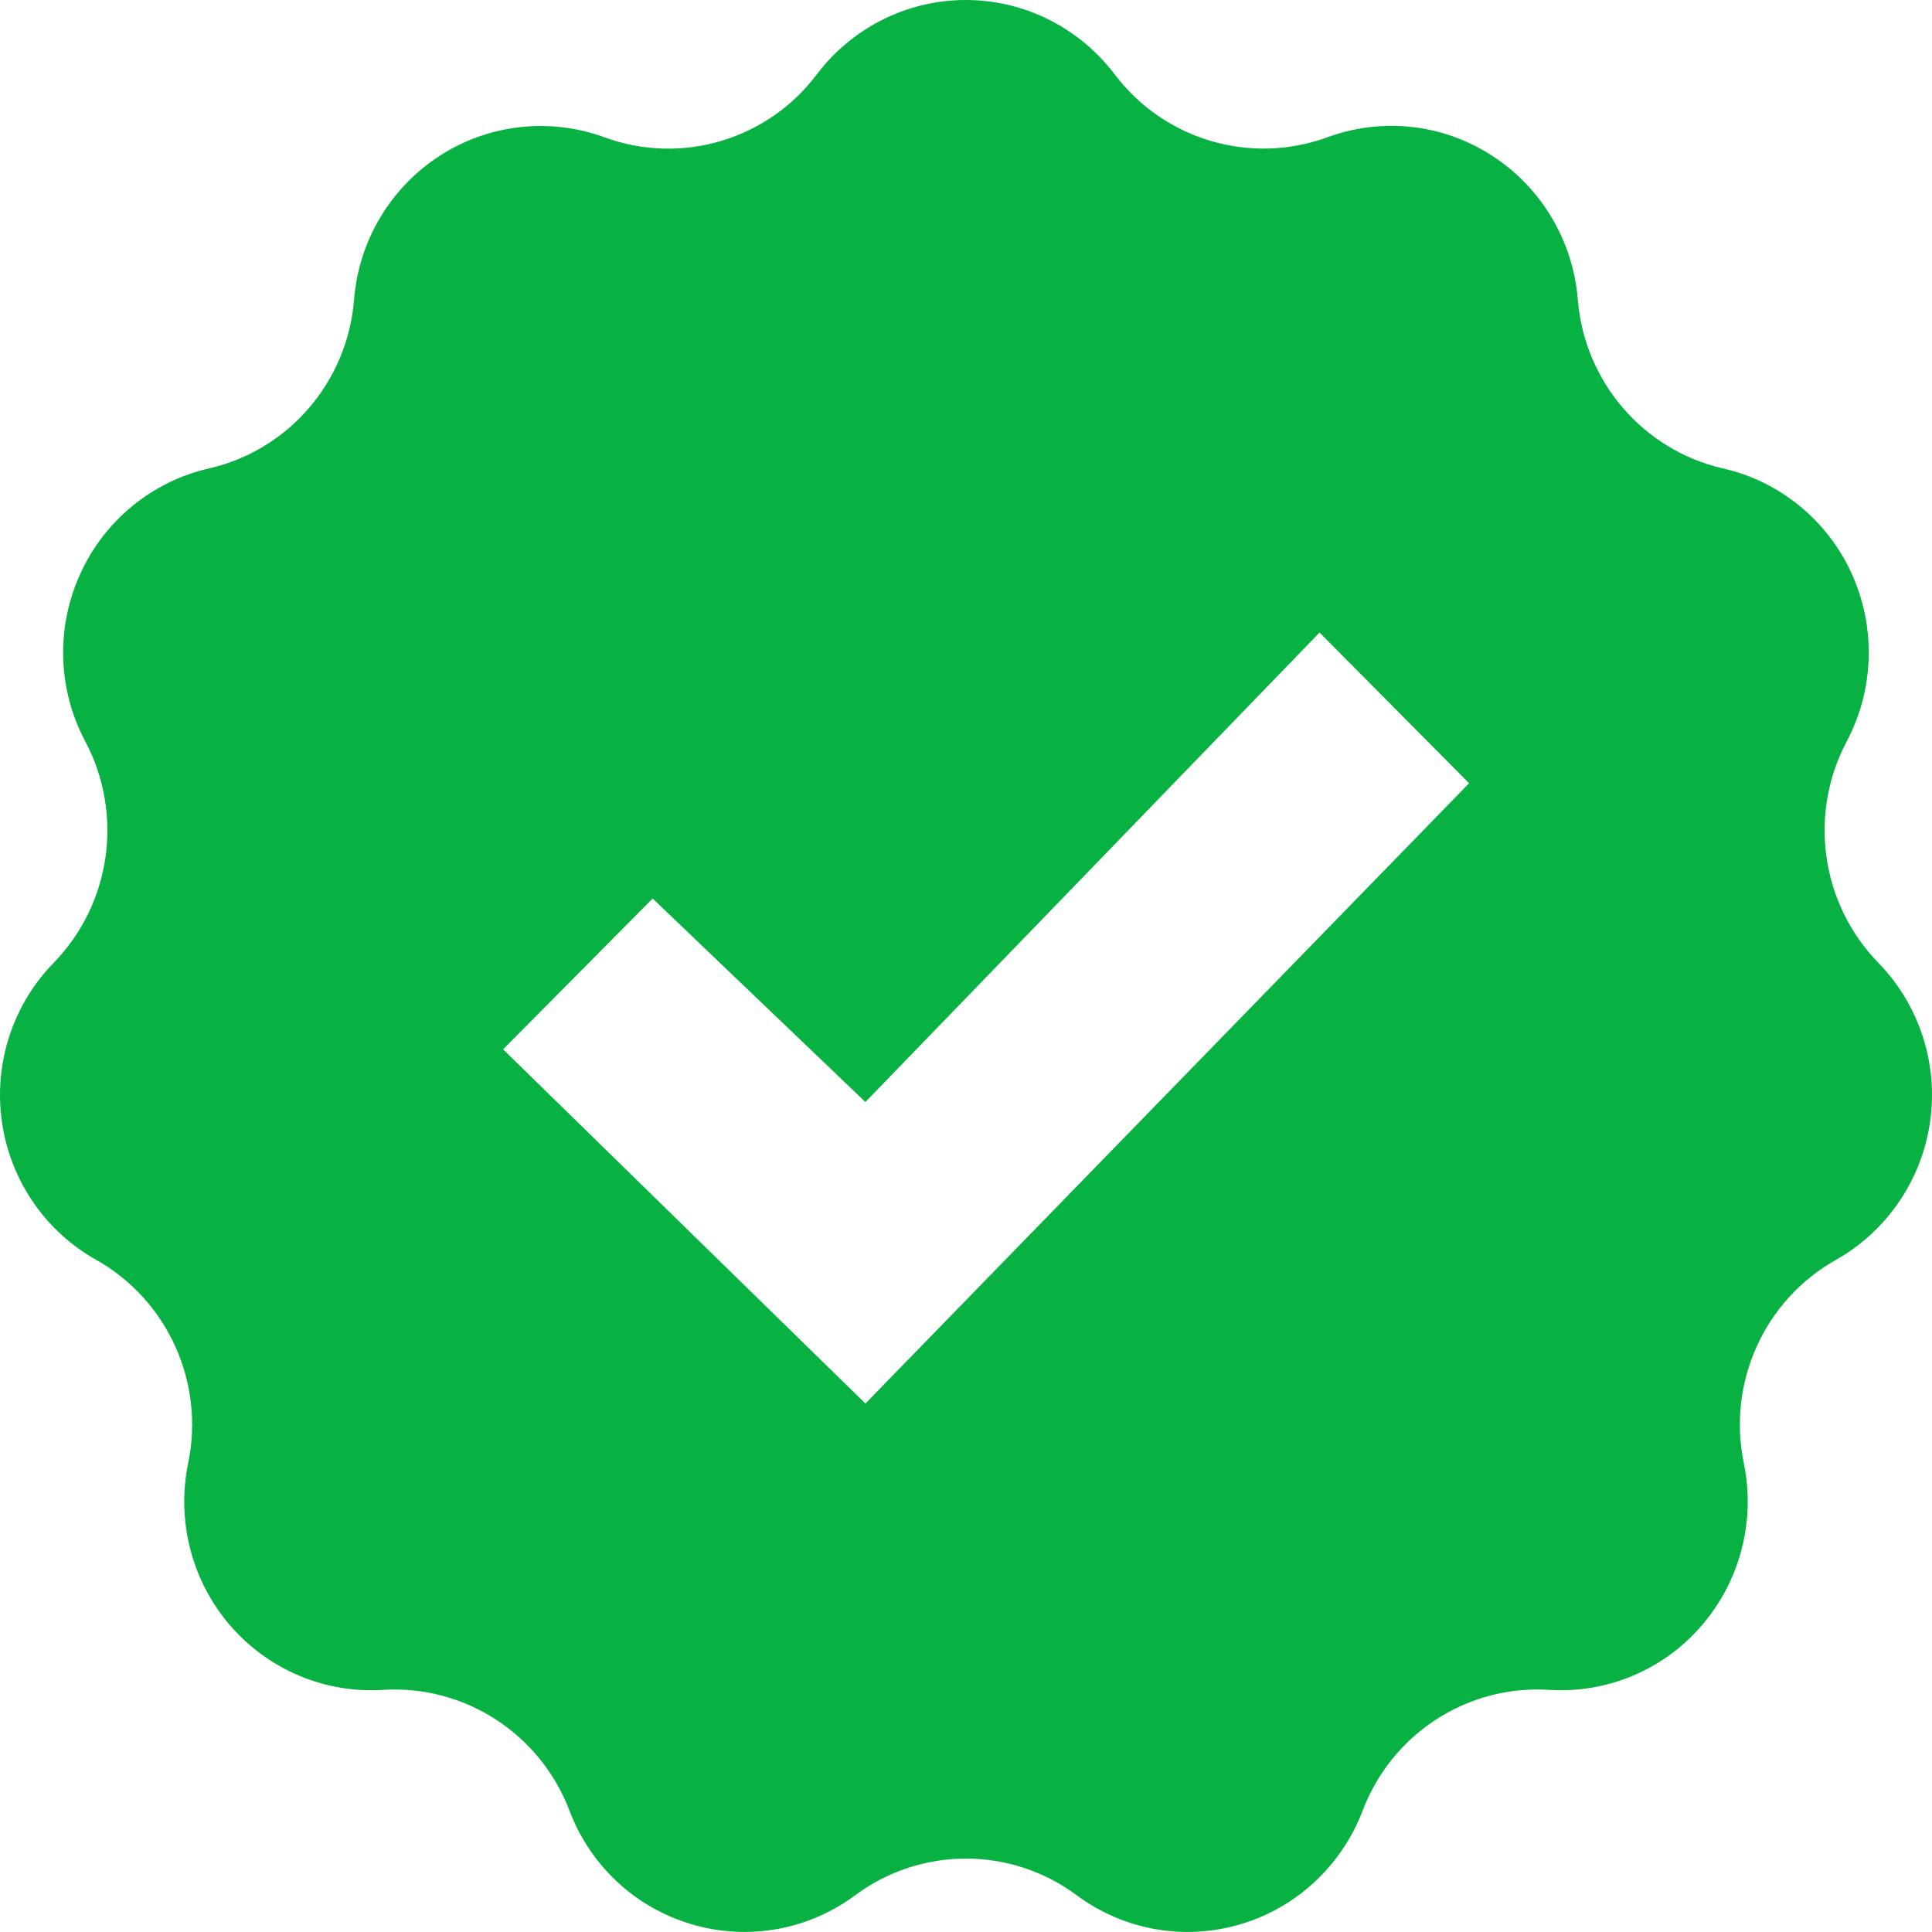 <svg width="15" height="15" viewBox="0 0 15 15" fill="none" xmlns="http://www.w3.org/2000/svg">
<path d="M14.583 7.475C14.138 7.017 14.038 6.322 14.338 5.756C14.551 5.353 14.566 4.874 14.378 4.457C14.19 4.041 13.819 3.737 13.377 3.637C12.758 3.495 12.301 2.964 12.25 2.325C12.213 1.87 11.968 1.457 11.586 1.21C11.206 0.962 10.732 0.909 10.305 1.066C9.708 1.284 9.039 1.086 8.654 0.577C8.379 0.214 7.952 0 7.498 0C7.045 0 6.617 0.214 6.342 0.577C5.959 1.086 5.291 1.285 4.693 1.066C4.267 0.91 3.793 0.964 3.412 1.211C3.031 1.458 2.785 1.87 2.749 2.326C2.698 2.965 2.241 3.496 1.622 3.637C1.18 3.738 0.81 4.042 0.622 4.458C0.433 4.874 0.448 5.354 0.662 5.756C0.962 6.322 0.862 7.017 0.417 7.475C0.099 7.801 -0.05 8.258 0.015 8.71C0.079 9.162 0.35 9.559 0.746 9.781C1.301 10.093 1.591 10.733 1.461 11.36C1.369 11.807 1.488 12.272 1.785 12.618C2.083 12.964 2.523 13.149 2.974 13.12C3.609 13.081 4.194 13.461 4.422 14.059C4.584 14.486 4.934 14.812 5.37 14.94C5.804 15.069 6.274 14.986 6.639 14.715C7.151 14.335 7.849 14.335 8.36 14.715C8.725 14.986 9.195 15.069 9.63 14.94C10.065 14.812 10.416 14.485 10.579 14.059C10.805 13.461 11.392 13.08 12.026 13.12C12.478 13.149 12.918 12.964 13.214 12.618C13.511 12.272 13.631 11.807 13.539 11.36C13.409 10.733 13.699 10.093 14.255 9.781C14.65 9.558 14.92 9.162 14.985 8.71C15.05 8.258 14.901 7.801 14.583 7.475V7.475ZM6.719 10.897L3.906 8.147L5.067 6.976L6.719 8.556L10.245 4.911L11.406 6.081L6.719 10.897Z" fill="#07B142"/>
</svg>
